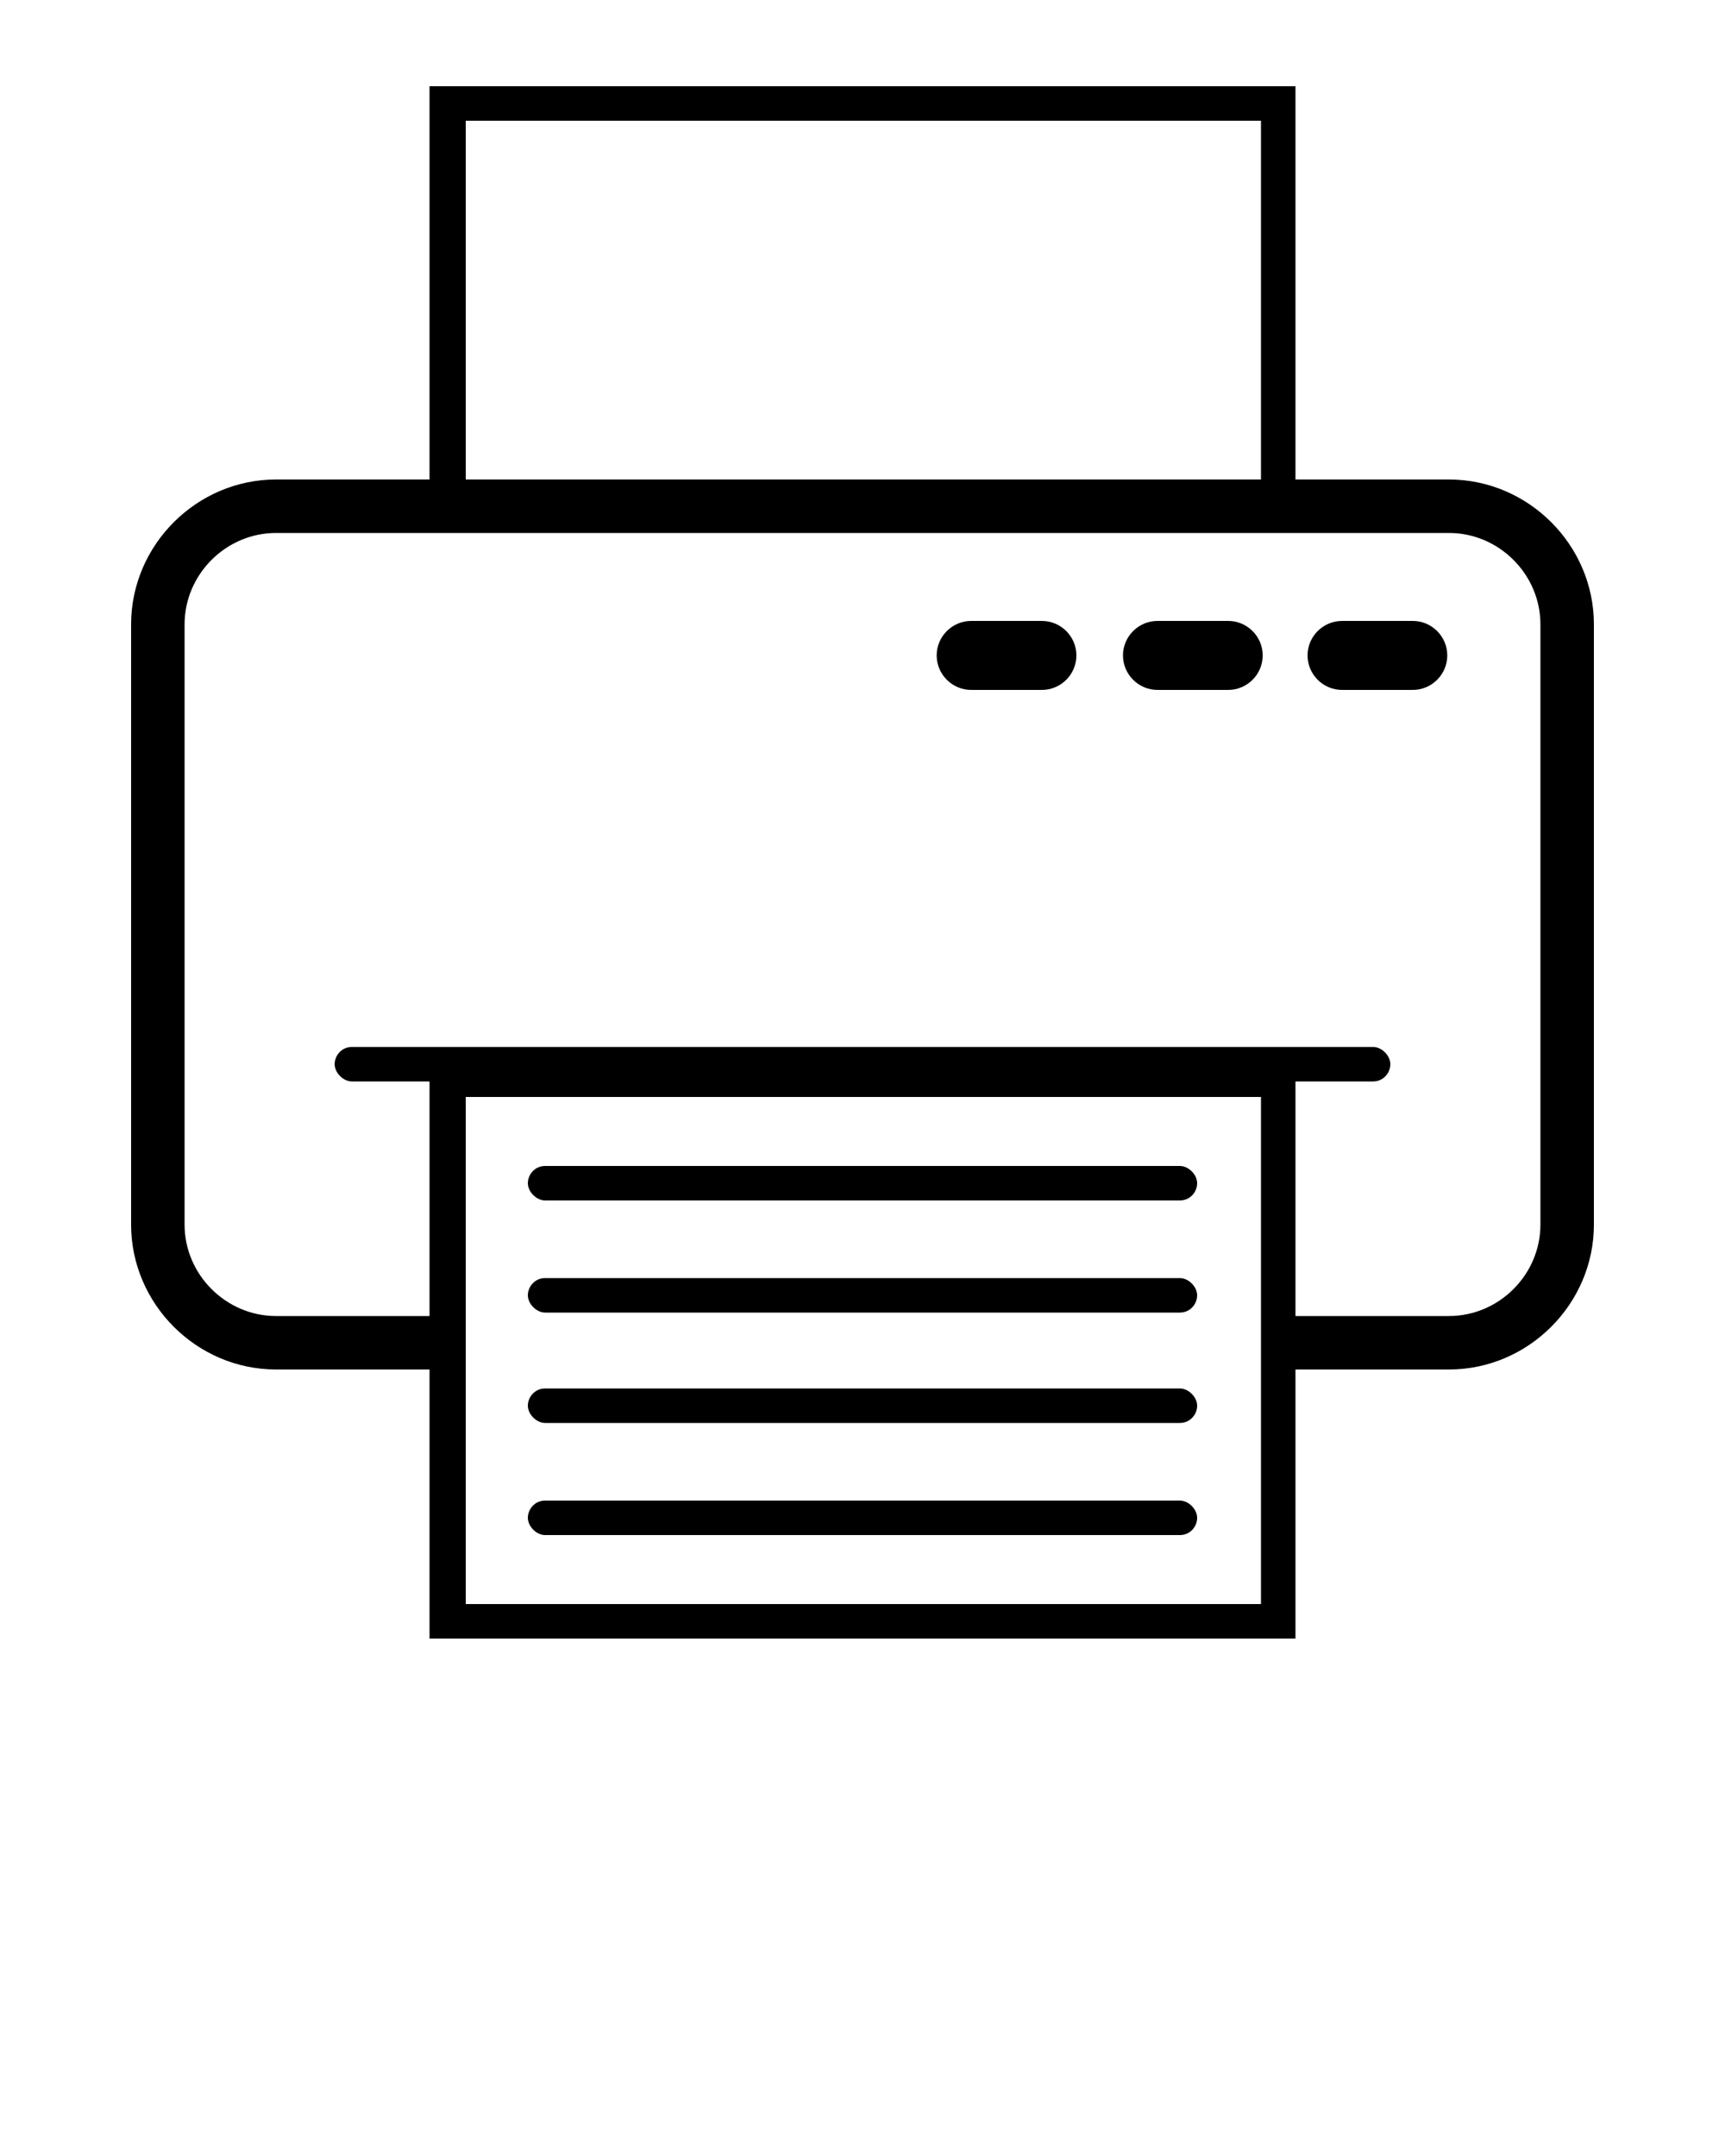 <?xml version="1.0" encoding="utf-8"?>
<!-- Generator: Adobe Illustrator 22.1.0, SVG Export Plug-In . SVG Version: 6.00 Build 0)  -->
<svg version="1.1" id="Слой_1" xmlns="http://www.w3.org/2000/svg" xmlns:xlink="http://www.w3.org/1999/xlink" x="0px" y="0px"
	 viewBox="0 0 100 125" style="enable-background:new 0 0 100 125;" xml:space="preserve">
<path d="M84,27.8h-8.9V5H24.9v22.8H16c-4.6,0-8.4,3.8-8.4,8.4V71c0,4.6,3.8,8.4,8.4,8.4h8.9V95h50.2V79.4H84c4.6,0,8.4-3.8,8.4-8.4
	V36.2C92.4,31.6,88.6,27.8,84,27.8z M27,7h46.1v20.8H27C27,27.8,27,7,27,7z M73.1,93H27V63.6h46.1V93z M89.3,71
	c0,2.9-2.4,5.3-5.3,5.3h-8.9V62.7h4.5c0.6,0,1-0.5,1-1s-0.5-1-1-1h-4.5H24.9h-4.5c-0.6,0-1,0.5-1,1s0.5,1,1,1h4.5v13.6H16
	c-2.9,0-5.3-2.4-5.3-5.3V36.2c0-2.9,2.4-5.3,5.3-5.3h68c2.9,0,5.3,2.4,5.3,5.3L89.3,71L89.3,71z"/>
<path d="M31.6,69.6h36.8c0.6,0,1-0.5,1-1s-0.5-1-1-1H31.6c-0.6,0-1,0.5-1,1S31.1,69.6,31.6,69.6z"/>
<path d="M31.6,76.1h36.8c0.6,0,1-0.5,1-1s-0.5-1-1-1H31.6c-0.6,0-1,0.5-1,1S31.1,76.1,31.6,76.1z"/>
<path d="M31.6,82.5h36.8c0.6,0,1-0.5,1-1s-0.5-1-1-1H31.6c-0.6,0-1,0.5-1,1S31.1,82.5,31.6,82.5z"/>
<path d="M31.6,89h36.8c0.6,0,1-0.5,1-1s-0.5-1-1-1H31.6c-0.6,0-1,0.5-1,1S31.1,89,31.6,89z"/>
<path d="M81.9,40h-4.1c-1.1,0-2-0.9-2-2s0.9-2,2-2h4.1c1.1,0,2,0.9,2,2S83,40,81.9,40z"/>
<path d="M71.2,40h-4.1c-1.1,0-2-0.9-2-2s0.9-2,2-2h4.1c1.1,0,2,0.9,2,2S72.3,40,71.2,40z"/>
<path d="M60.4,40h-4.1c-1.1,0-2-0.9-2-2s0.9-2,2-2h4.1c1.1,0,2,0.9,2,2S61.5,40,60.4,40z"/>
</svg>
